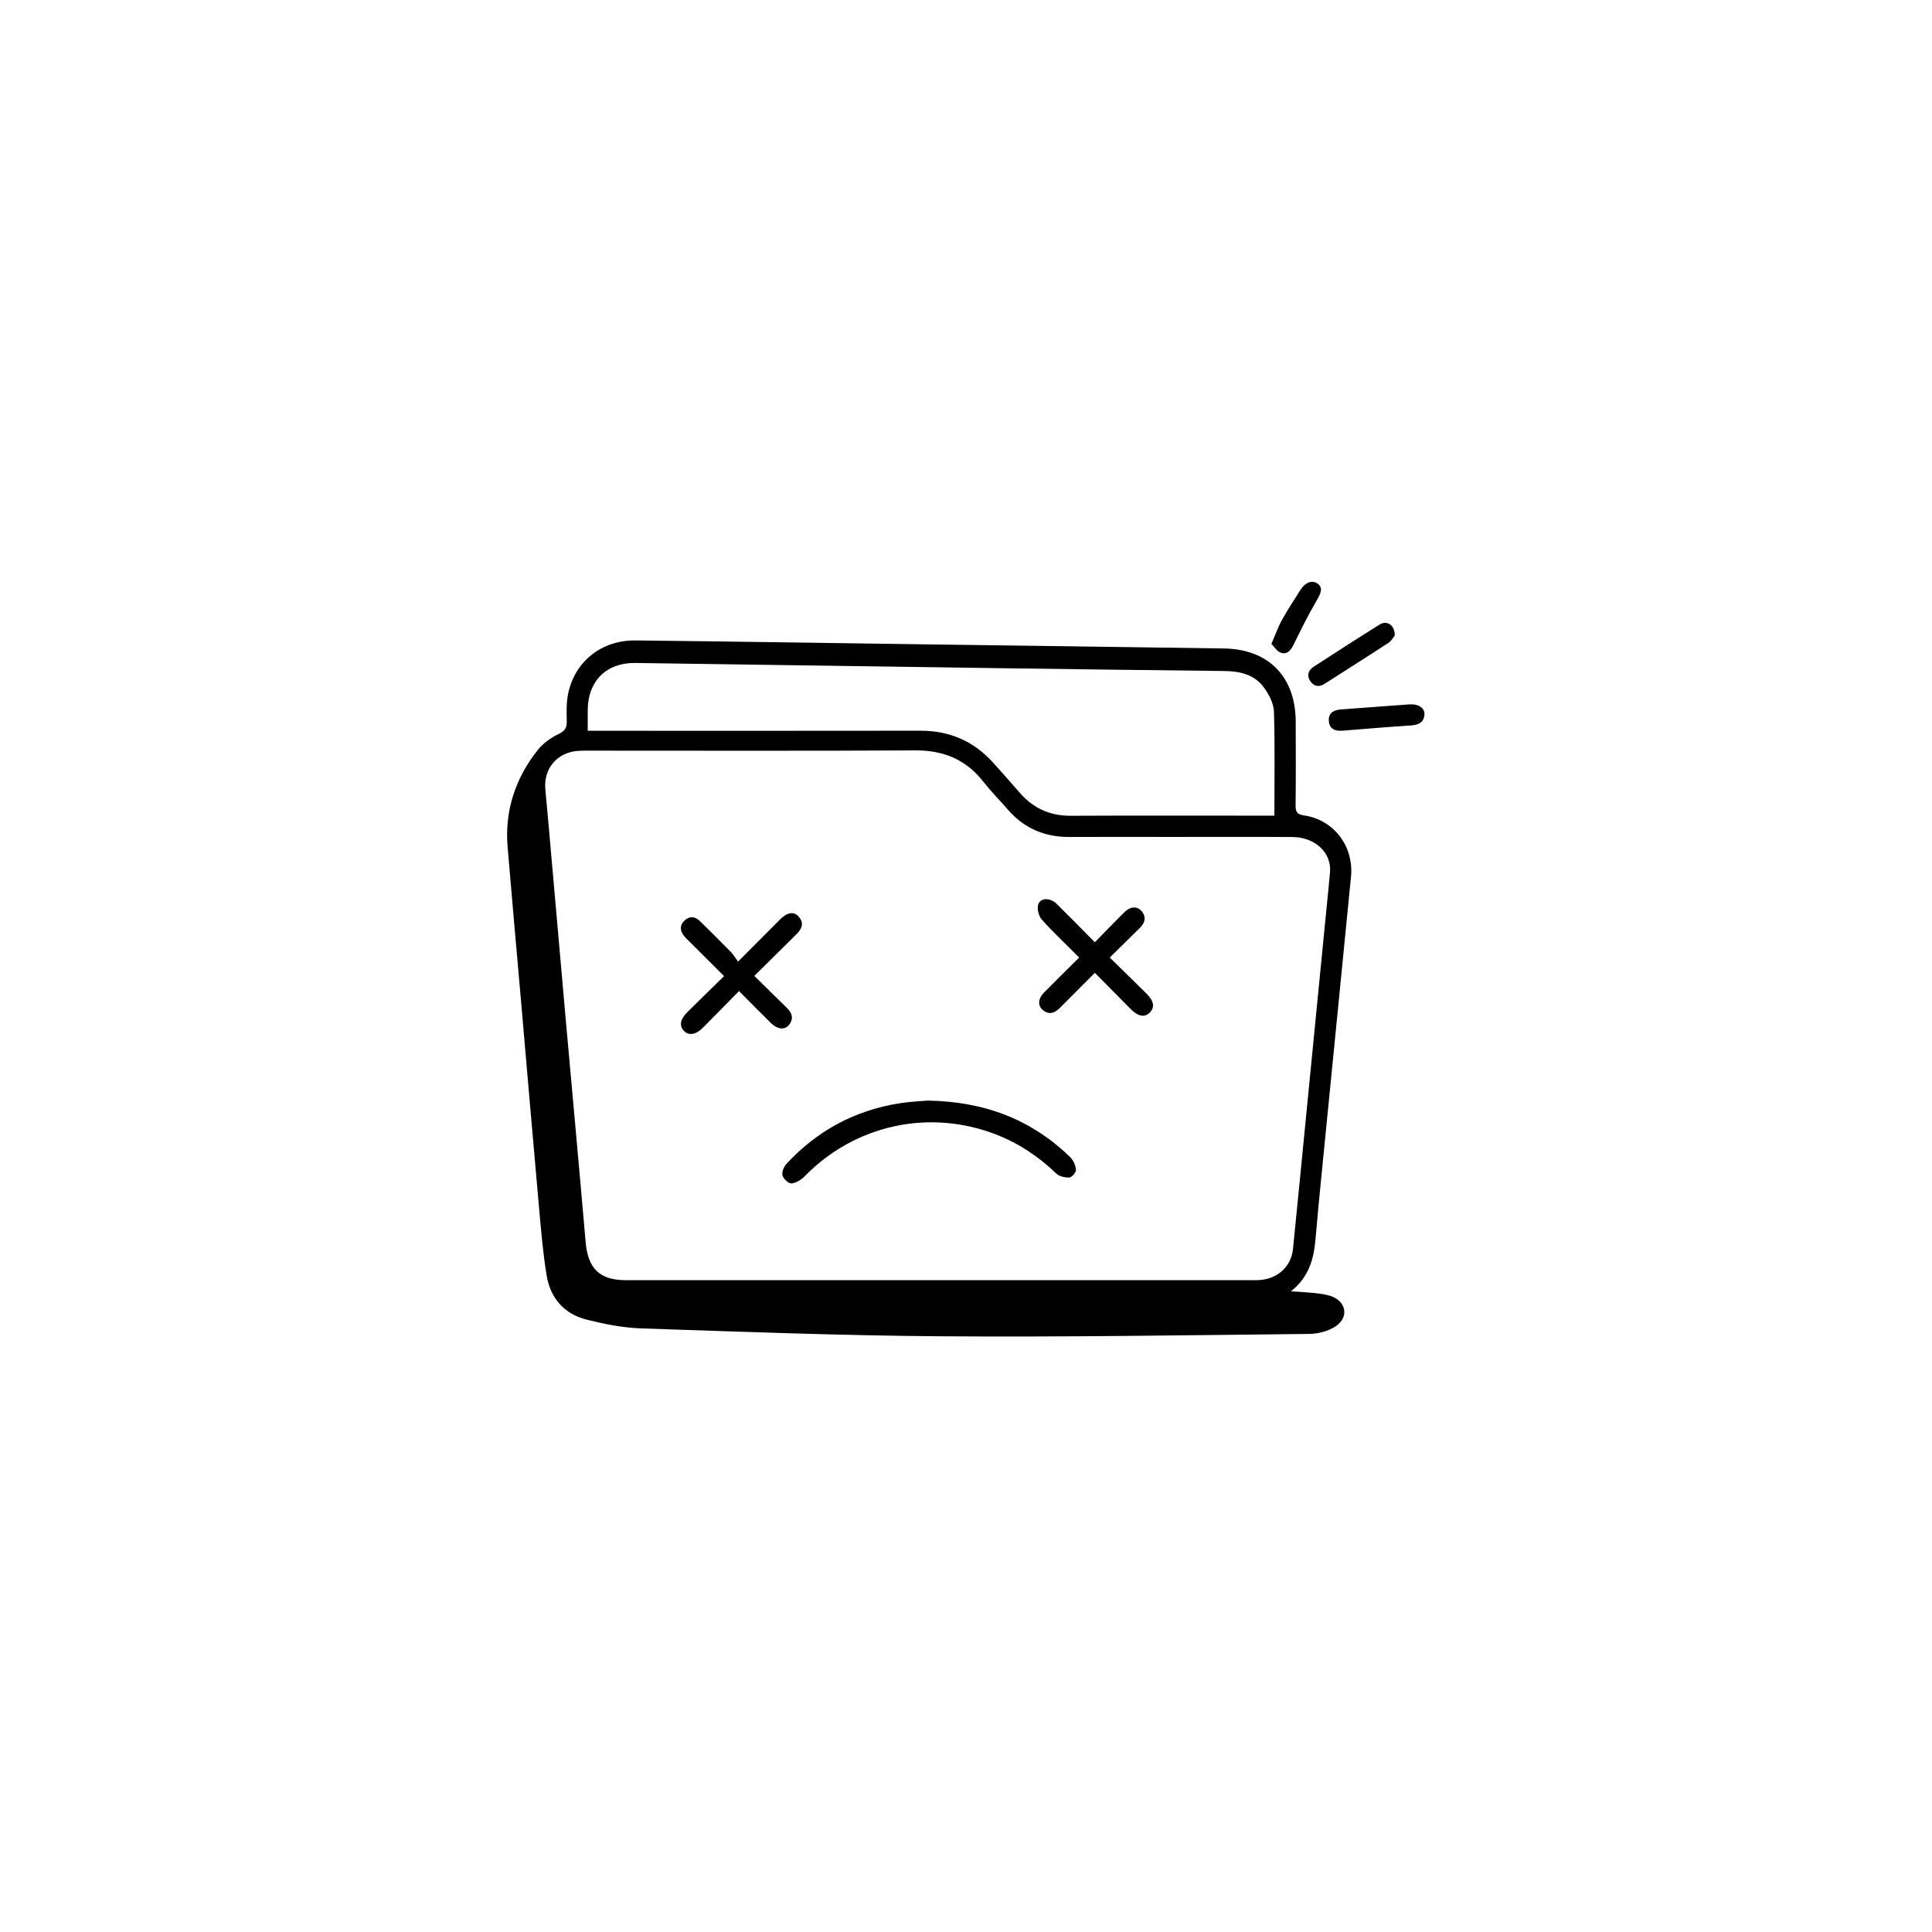 <?xml version="1.0" encoding="UTF-8"?>
<!DOCTYPE svg PUBLIC "-//W3C//DTD SVG 1.1//EN" "http://www.w3.org/Graphics/SVG/1.1/DTD/svg11.dtd">
<!-- Creator: CorelDRAW 2021 (64-Bit) -->
<svg xmlns="http://www.w3.org/2000/svg" xml:space="preserve" width="43.349mm" height="43.349mm" version="1.1" style="shape-rendering:geometricPrecision; text-rendering:geometricPrecision; image-rendering:optimizeQuality; fill-rule:evenodd; clip-rule:evenodd"
viewBox="0 0 4334.92 4334.92"
 xmlns:xlink="http://www.w3.org/1999/xlink"
 xmlns:xodm="http://www.corel.com/coreldraw/odm/2003">
 <defs>
  <style type="text/css">
   <![CDATA[
    .fil0 {fill:black;fill-rule:nonzero}
   ]]>
  </style>
 </defs>
 <g id="Слой_x0020_1">
  <path class="fil0" d="M2489.99 2148.5c28.88,28.31 56.11,54.74 83.03,81.49 16.24,16.14 18.29,30.58 6.76,41.97 -11.49,11.35 -25.65,9.11 -42,-7.23 -26.82,-26.81 -53.42,-53.85 -81.22,-81.91 -26.92,26.97 -52.7,52.74 -78.4,78.6 -11.11,11.17 -23.3,16.34 -37.32,5.65 -12.84,-9.79 -12.31,-25.83 1.76,-40.14 25.61,-26.05 51.74,-51.59 78.81,-78.49 -28.69,-28.7 -57.31,-55.64 -83.55,-84.73 -6.99,-7.75 -11.16,-23.23 -8.66,-33.15 4.13,-16.4 26.7,-17.28 41.64,-2.59 28.06,27.59 55.54,55.78 85.74,86.23 22.76,-23.23 44.36,-45.89 66.67,-67.82 13.35,-13.1 29.06,-13.44 38.67,-1.48 10.98,13.67 6.68,26.22 -4.61,37.39 -21.48,21.26 -43.08,42.39 -67.32,66.21zm-797.47 41.17c25.2,24.77 48.09,47.57 71.34,70 12.66,12.2 18.5,25.34 5.96,40.48 -9.55,11.52 -25.71,9.42 -40.46,-5.07 -23.45,-23.03 -46.45,-46.55 -71.15,-71.37 -28.06,28.48 -54.54,55.6 -81.29,82.44 -15.6,15.65 -31.22,18.06 -42.08,7.15 -11.17,-11.22 -8.85,-26.13 7.17,-42.04 26.9,-26.7 54.05,-53.14 82.55,-81.11 -26.72,-26.65 -52.03,-51.87 -77.3,-77.12 -4.47,-4.47 -9.31,-8.69 -13.1,-13.69 -8.81,-11.65 -9.08,-23.86 1.81,-34.04 11,-10.3 23.46,-9.19 33.95,0.96 23.72,22.97 47.05,46.35 70.13,69.98 5.82,5.96 10.07,13.44 15.92,21.42 34.08,-34.24 64.21,-64.68 94.54,-94.91 16.05,-15.99 31.03,-18.27 41.68,-5.93 13.24,15.35 6.17,28.27 -6.1,40.33 -30.53,30.02 -60.9,60.2 -93.57,92.52zm389.04 279.75c128.85,2.18 232.89,43.04 319.32,126.44 7.23,6.99 12.38,18.64 13.36,28.63 0.55,5.64 -9.09,17.12 -14.66,17.46 -9.85,0.6 -22.87,-2.41 -29.7,-8.97 -39.6,-38 -84.1,-67.75 -135.31,-87.57 -150.26,-58.17 -316.58,-21.51 -429.22,93.99 -7.62,7.81 -19.18,15.01 -29.44,15.85 -6.55,0.54 -17.96,-10.1 -20.1,-17.72 -2.06,-7.35 2.63,-19.43 8.41,-25.69 69.1,-74.92 154.22,-120.75 255.01,-136.5 23.53,-3.67 47.49,-4.56 62.33,-5.92zm771.13 -1024.71c9.03,-20.75 15.05,-38.06 23.81,-53.84 12.87,-23.2 27.55,-45.41 41.74,-67.87 8.83,-13.95 23.68,-22.78 37.16,-14.1 15.25,9.82 7.02,24.31 -1.16,38.41 -18.86,32.5 -35.65,66.26 -52.24,100.02 -6.37,12.99 -14.78,22.2 -28.9,16.84 -8.17,-3.11 -13.82,-12.88 -20.41,-19.46zm157.92 194.92c-12.22,0.44 -27.36,-1.96 -28.98,-21.3 -1.56,-18.52 10.48,-25.39 27.79,-26.57 51.11,-3.5 102.15,-7.88 153.25,-11.35 20.14,-1.37 34.58,8.49 33.47,22.94 -1.4,18.17 -13.77,23.3 -30.72,24.38 -50.41,3.21 -100.76,7.65 -154.81,11.9zm118.8 -213.53c-2.72,3.27 -7.03,11.69 -13.9,16.19 -47.53,31.12 -95.63,61.35 -143.44,92.02 -12.21,7.83 -23.19,6.12 -31.4,-5.02 -9.15,-12.4 -5.84,-24.91 6.29,-32.86 49.3,-32.25 98.87,-64.1 148.86,-95.27 16,-9.98 34.11,1.26 33.59,24.94zm-1810.71 213.57l26.88 0c239.74,0 479.47,0.25 719.21,-0.15 65.81,-0.12 120.39,23.47 164.16,72.35 19.7,21.99 39.35,44.03 58.68,66.35 30.31,35 67.8,52.38 114.71,52.15 144.82,-0.69 289.64,-0.25 434.47,-0.25l22.6 0c0,-80.23 1.37,-156.88 -1.01,-233.41 -0.56,-18.08 -10.74,-37.88 -21.69,-53.17 -21.31,-29.77 -53.94,-37.61 -89.42,-37.99 -169.4,-1.81 -338.8,-4.03 -508.2,-6.4 -271.32,-3.78 -542.63,-7.9 -813.95,-11.63 -64.19,-0.89 -105.74,40.32 -106.41,104.44 -0.16,14.75 -0.03,29.5 -0.03,47.71zm787.98 1232.69c237.71,0 475.43,0.06 713.14,-0.05 43.56,-0.02 77.14,-28.56 81.3,-69.7 11.57,-114.69 22.65,-229.43 33.92,-344.15 13.61,-138.5 27.23,-276.99 40.84,-415.5 2.82,-28.68 5.94,-57.33 8.35,-86.05 3.65,-43.61 -33.24,-78.56 -84.65,-78.87 -90.72,-0.56 -181.45,-0.18 -272.17,-0.18 -75.96,-0.01 -151.92,-0.32 -227.88,0.09 -55.3,0.31 -101.38,-19.19 -137.84,-61.06 -18.47,-21.21 -38.29,-41.34 -55.67,-63.4 -39.11,-49.66 -89.33,-70.15 -152.52,-69.8 -244.04,1.39 -488.09,0.56 -732.13,0.59 -8.44,0 -16.9,-0.07 -25.3,0.56 -46.05,3.4 -76.86,40.11 -72.51,86.08 2.17,23.09 4.33,46.19 6.37,69.3 13.23,149.84 26.31,299.71 39.65,449.54 14.78,165.94 30.13,331.83 44.5,497.8 5.1,58.78 31.53,84.8 90,84.8 234.2,0.01 468.4,0.01 702.6,0zm789.82 25.07c20.97,1.47 36.84,2.06 52.58,3.84 12.5,1.42 25.35,2.77 37.13,6.81 34.37,11.82 41.19,47.43 10.92,67.62 -16.35,10.91 -39.02,17.06 -58.92,17.27 -274.92,2.91 -549.88,7.26 -824.78,5.34 -224.94,-1.57 -449.85,-10.22 -674.72,-17.72 -40.97,-1.37 -82.32,-9.61 -122.26,-19.61 -50.13,-12.56 -81.36,-47.9 -89.8,-98.54 -8.43,-50.48 -12.6,-101.73 -17.18,-152.78 -14.11,-157.51 -27.49,-315.09 -41.21,-472.64 -9.76,-112.04 -19.87,-224.05 -29.31,-336.11 -6.87,-81.56 17.2,-154.34 67.45,-217.9 12.13,-15.34 29.93,-27.99 47.7,-36.48 14.22,-6.79 17.73,-14.02 17.52,-28.12 -0.31,-20.31 -1.04,-41.17 2.91,-60.9 14.64,-73.06 74.97,-121.36 151.48,-120.53 208.13,2.26 416.24,5.55 624.36,8.41 232.02,3.19 464.04,6.2 696.06,9.61 99.73,1.46 160.41,63.54 160.8,163.81 0.24,62.58 0.43,125.18 -0.24,187.76 -0.16,14.33 2.71,20.75 18.7,23.01 66.68,9.39 112.3,69.07 105.61,137.46 -21.63,221.03 -43.72,442.01 -65.54,663.02 -4.9,49.66 -9.79,99.32 -13.98,149.05 -3.74,44.52 -14.2,85.84 -55.28,118.32z"/>
 </g>
</svg>
